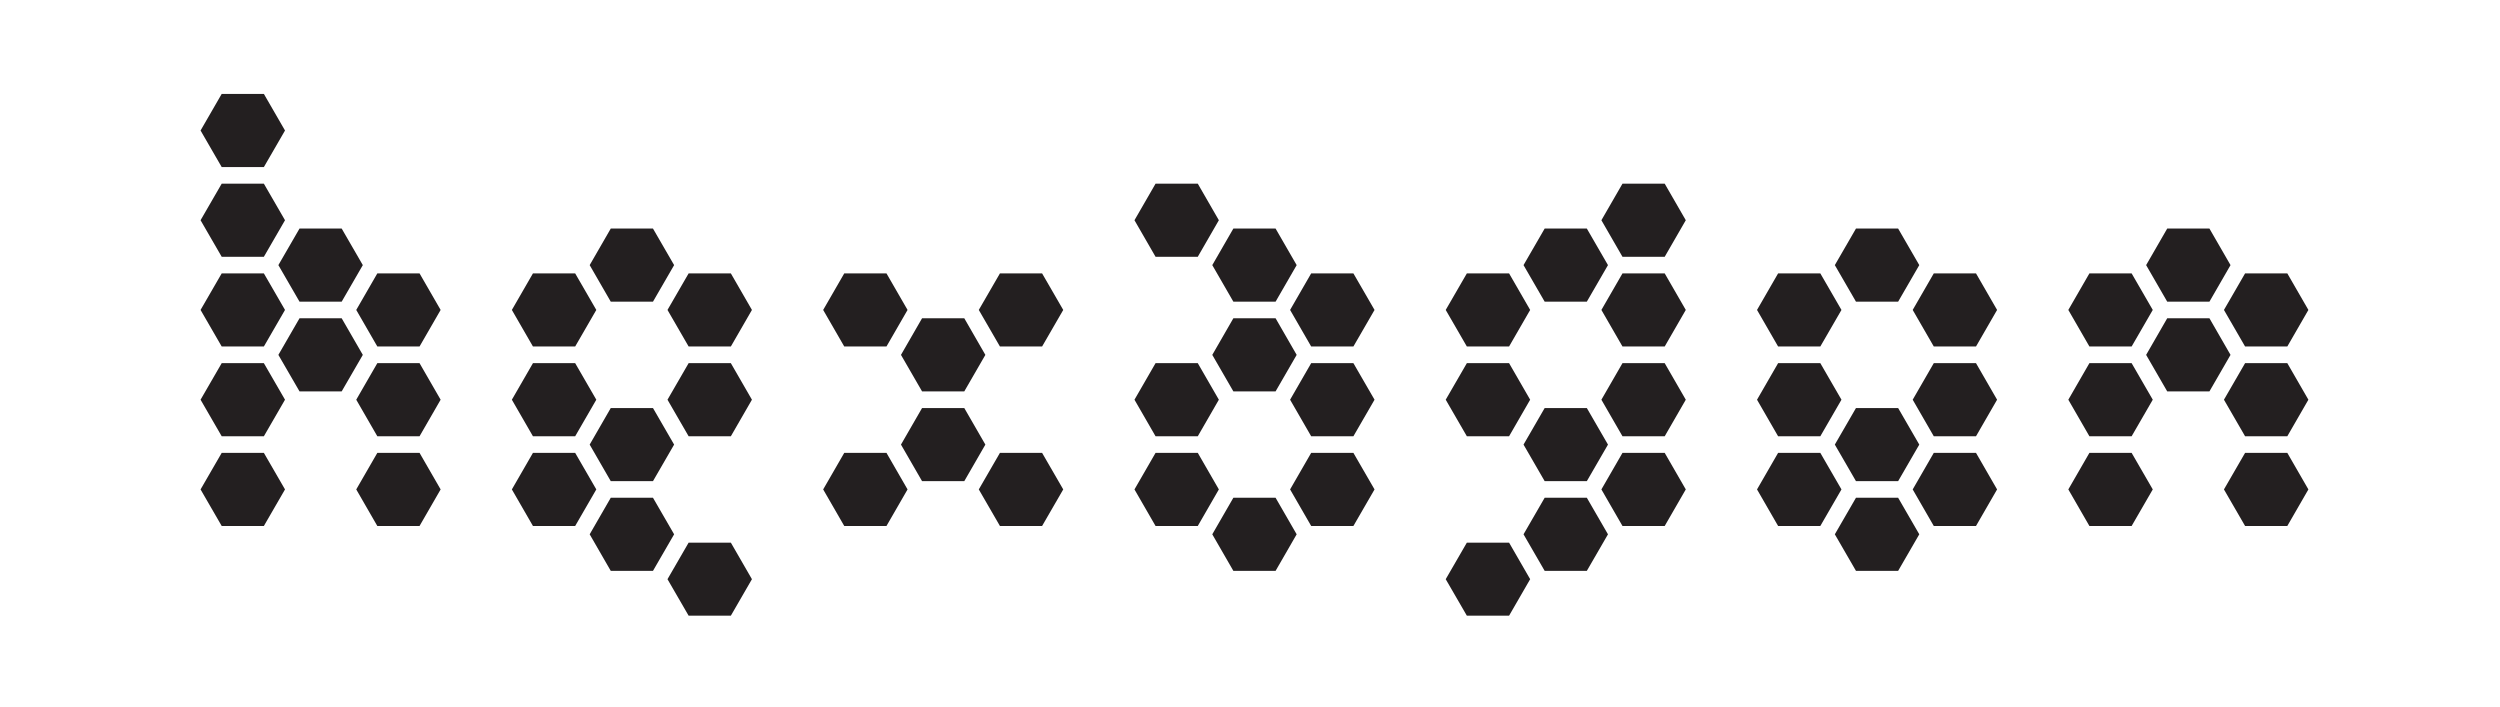 <svg id="Layer_1" data-name="Layer 1" xmlns="http://www.w3.org/2000/svg" viewBox="0 0 441.13 124.72"><defs><style>.cls-1{fill:#231f20;fill-rule:evenodd;}</style></defs><title>Artboard 1</title><polygon class="cls-1" points="39.12 29.48 35.39 23.03 39.12 16.57 46.56 16.57 50.29 23.03 46.56 29.48 39.12 29.48"/><polygon class="cls-1" points="39.12 45.31 35.39 38.86 39.12 32.41 46.56 32.41 50.29 38.86 46.56 45.31 39.12 45.31"/><polygon class="cls-1" points="39.12 61.14 35.39 54.69 39.12 48.24 46.56 48.24 50.29 54.69 46.56 61.14 39.12 61.14"/><polygon class="cls-1" points="39.12 76.98 35.39 70.53 39.12 64.08 46.56 64.08 50.29 70.53 46.56 76.98 39.12 76.98"/><polygon class="cls-1" points="39.12 92.81 35.39 86.36 39.12 79.91 46.56 79.91 50.29 86.36 46.56 92.81 39.12 92.81"/><polygon class="cls-1" points="52.85 53.23 49.12 46.78 52.85 40.33 60.29 40.33 64.02 46.78 60.29 53.23 52.85 53.23"/><polygon class="cls-1" points="52.85 69.06 49.12 62.62 52.85 56.16 60.29 56.16 64.02 62.62 60.29 69.06 52.85 69.06"/><polygon class="cls-1" points="66.58 61.14 62.86 54.69 66.58 48.24 74.03 48.24 77.75 54.69 74.03 61.14 66.58 61.14"/><polygon class="cls-1" points="66.58 76.98 62.86 70.53 66.58 64.08 74.03 64.08 77.75 70.53 74.03 76.98 66.58 76.98"/><polygon class="cls-1" points="66.58 92.81 62.86 86.36 66.58 79.91 74.03 79.91 77.75 86.36 74.03 92.81 66.58 92.81"/><polygon class="cls-1" points="94.04 61.14 90.32 54.69 94.04 48.24 101.49 48.24 105.22 54.69 101.49 61.14 94.04 61.14"/><polygon class="cls-1" points="94.04 76.98 90.32 70.53 94.04 64.08 101.49 64.08 105.22 70.53 101.49 76.98 94.04 76.98"/><polygon class="cls-1" points="94.04 92.81 90.32 86.36 94.04 79.91 101.49 79.91 105.22 86.36 101.49 92.81 94.04 92.81"/><polygon class="cls-1" points="107.77 53.23 104.05 46.78 107.77 40.33 115.22 40.33 118.95 46.78 115.22 53.23 107.77 53.23"/><polygon class="cls-1" points="107.77 84.9 104.05 78.45 107.77 72 115.22 72 118.95 78.45 115.22 84.9 107.77 84.9"/><polygon class="cls-1" points="107.77 100.73 104.05 94.28 107.77 87.83 115.22 87.83 118.95 94.28 115.22 100.73 107.77 100.73"/><polygon class="cls-1" points="121.51 61.14 117.78 54.69 121.51 48.24 128.96 48.24 132.68 54.69 128.96 61.14 121.51 61.14"/><polygon class="cls-1" points="121.51 76.98 117.78 70.53 121.51 64.08 128.96 64.08 132.68 70.53 128.96 76.98 121.51 76.98"/><polygon class="cls-1" points="121.51 108.64 117.78 102.2 121.51 95.75 128.96 95.75 132.68 102.2 128.96 108.64 121.51 108.64"/><polygon class="cls-1" points="148.97 61.14 145.25 54.69 148.97 48.24 156.42 48.24 160.14 54.69 156.42 61.14 148.97 61.14"/><polygon class="cls-1" points="148.97 92.81 145.25 86.36 148.97 79.91 156.42 79.91 160.14 86.36 156.42 92.81 148.97 92.81"/><polygon class="cls-1" points="162.7 69.06 158.98 62.62 162.7 56.16 170.15 56.16 173.87 62.62 170.15 69.06 162.7 69.06"/><polygon class="cls-1" points="162.7 84.9 158.98 78.45 162.7 72 170.15 72 173.87 78.45 170.15 84.9 162.7 84.9"/><polygon class="cls-1" points="176.44 61.14 172.71 54.69 176.44 48.24 183.88 48.24 187.61 54.69 183.88 61.14 176.44 61.14"/><polygon class="cls-1" points="176.44 92.81 172.71 86.36 176.44 79.91 183.88 79.91 187.61 86.36 183.88 92.81 176.44 92.81"/><polygon class="cls-1" points="203.9 45.31 200.18 38.86 203.9 32.41 211.35 32.41 215.07 38.86 211.35 45.31 203.9 45.31"/><polygon class="cls-1" points="203.9 76.98 200.18 70.53 203.9 64.08 211.35 64.08 215.07 70.53 211.35 76.98 203.9 76.98"/><polygon class="cls-1" points="203.9 92.81 200.18 86.36 203.9 79.91 211.35 79.91 215.07 86.36 211.35 92.81 203.9 92.81"/><polygon class="cls-1" points="217.63 53.23 213.91 46.78 217.63 40.33 225.08 40.33 228.8 46.78 225.08 53.23 217.63 53.23"/><polygon class="cls-1" points="217.63 69.06 213.91 62.62 217.63 56.16 225.08 56.16 228.8 62.62 225.08 69.06 217.63 69.06"/><polygon class="cls-1" points="217.63 100.73 213.91 94.28 217.63 87.83 225.08 87.83 228.8 94.28 225.08 100.73 217.63 100.73"/><polygon class="cls-1" points="231.36 61.14 227.64 54.69 231.36 48.24 238.81 48.24 242.54 54.69 238.81 61.14 231.36 61.14"/><polygon class="cls-1" points="231.36 76.98 227.64 70.53 231.36 64.08 238.81 64.08 242.54 70.53 238.81 76.98 231.36 76.98"/><polygon class="cls-1" points="231.36 92.81 227.64 86.36 231.36 79.91 238.81 79.91 242.54 86.36 238.81 92.81 231.36 92.81"/><polygon class="cls-1" points="258.83 61.14 255.1 54.69 258.83 48.24 266.28 48.24 270 54.69 266.28 61.14 258.83 61.14"/><polygon class="cls-1" points="258.83 76.98 255.1 70.53 258.83 64.08 266.28 64.08 270 70.53 266.28 76.98 258.83 76.98"/><polygon class="cls-1" points="258.83 108.64 255.1 102.2 258.83 95.75 266.28 95.75 270 102.2 266.28 108.64 258.83 108.64"/><polygon class="cls-1" points="272.56 53.23 268.83 46.78 272.56 40.33 280 40.33 283.73 46.78 280 53.23 272.56 53.23"/><polygon class="cls-1" points="272.56 84.9 268.83 78.45 272.56 72 280 72 283.73 78.45 280 84.9 272.56 84.9"/><polygon class="cls-1" points="272.56 100.73 268.83 94.28 272.56 87.83 280 87.83 283.73 94.28 280 100.73 272.56 100.73"/><polygon class="cls-1" points="286.29 45.31 282.57 38.86 286.29 32.41 293.74 32.41 297.46 38.86 293.74 45.31 286.29 45.31"/><polygon class="cls-1" points="286.29 61.14 282.57 54.69 286.29 48.24 293.74 48.24 297.46 54.69 293.74 61.14 286.29 61.14"/><polygon class="cls-1" points="286.29 76.98 282.57 70.53 286.29 64.08 293.74 64.08 297.46 70.53 293.74 76.98 286.29 76.98"/><polygon class="cls-1" points="286.29 92.81 282.57 86.36 286.29 79.91 293.74 79.91 297.46 86.36 293.74 92.81 286.29 92.81"/><polygon class="cls-1" points="313.75 61.14 310.03 54.69 313.75 48.24 321.2 48.24 324.93 54.69 321.2 61.14 313.75 61.14"/><polygon class="cls-1" points="313.75 76.98 310.03 70.53 313.75 64.08 321.2 64.08 324.93 70.53 321.2 76.98 313.75 76.98"/><polygon class="cls-1" points="313.75 92.81 310.03 86.36 313.75 79.91 321.2 79.91 324.93 86.36 321.2 92.81 313.75 92.81"/><polygon class="cls-1" points="327.49 53.23 323.76 46.78 327.49 40.33 334.93 40.33 338.66 46.78 334.93 53.23 327.49 53.23"/><polygon class="cls-1" points="327.49 84.9 323.76 78.45 327.49 72 334.93 72 338.66 78.45 334.93 84.9 327.49 84.9"/><polygon class="cls-1" points="327.49 100.73 323.76 94.28 327.49 87.83 334.93 87.83 338.66 94.28 334.93 100.73 327.49 100.73"/><polygon class="cls-1" points="341.22 61.14 337.5 54.69 341.22 48.24 348.67 48.24 352.39 54.69 348.67 61.14 341.22 61.14"/><polygon class="cls-1" points="341.22 76.98 337.5 70.53 341.22 64.08 348.67 64.08 352.39 70.53 348.67 76.98 341.22 76.98"/><polygon class="cls-1" points="341.22 92.81 337.5 86.36 341.22 79.91 348.67 79.91 352.39 86.36 348.67 92.81 341.22 92.81"/><polygon class="cls-1" points="368.68 61.14 364.96 54.69 368.68 48.24 376.13 48.24 379.86 54.69 376.13 61.14 368.68 61.14"/><polygon class="cls-1" points="368.68 76.98 364.96 70.53 368.68 64.08 376.13 64.08 379.86 70.53 376.13 76.98 368.68 76.98"/><polygon class="cls-1" points="368.68 92.81 364.96 86.36 368.68 79.91 376.13 79.91 379.86 86.36 376.13 92.81 368.68 92.81"/><polygon class="cls-1" points="382.41 53.23 378.69 46.78 382.41 40.33 389.86 40.33 393.58 46.78 389.86 53.23 382.41 53.23"/><polygon class="cls-1" points="382.41 69.06 378.69 62.62 382.41 56.16 389.86 56.16 393.58 62.62 389.86 69.06 382.41 69.06"/><polygon class="cls-1" points="396.15 61.14 392.42 54.69 396.15 48.24 403.6 48.24 407.32 54.69 403.6 61.14 396.15 61.14"/><polygon class="cls-1" points="396.15 76.98 392.42 70.53 396.15 64.08 403.6 64.08 407.32 70.53 403.6 76.98 396.15 76.98"/><polygon class="cls-1" points="396.15 92.81 392.42 86.36 396.15 79.91 403.6 79.91 407.32 86.36 403.6 92.81 396.15 92.81"/></svg>